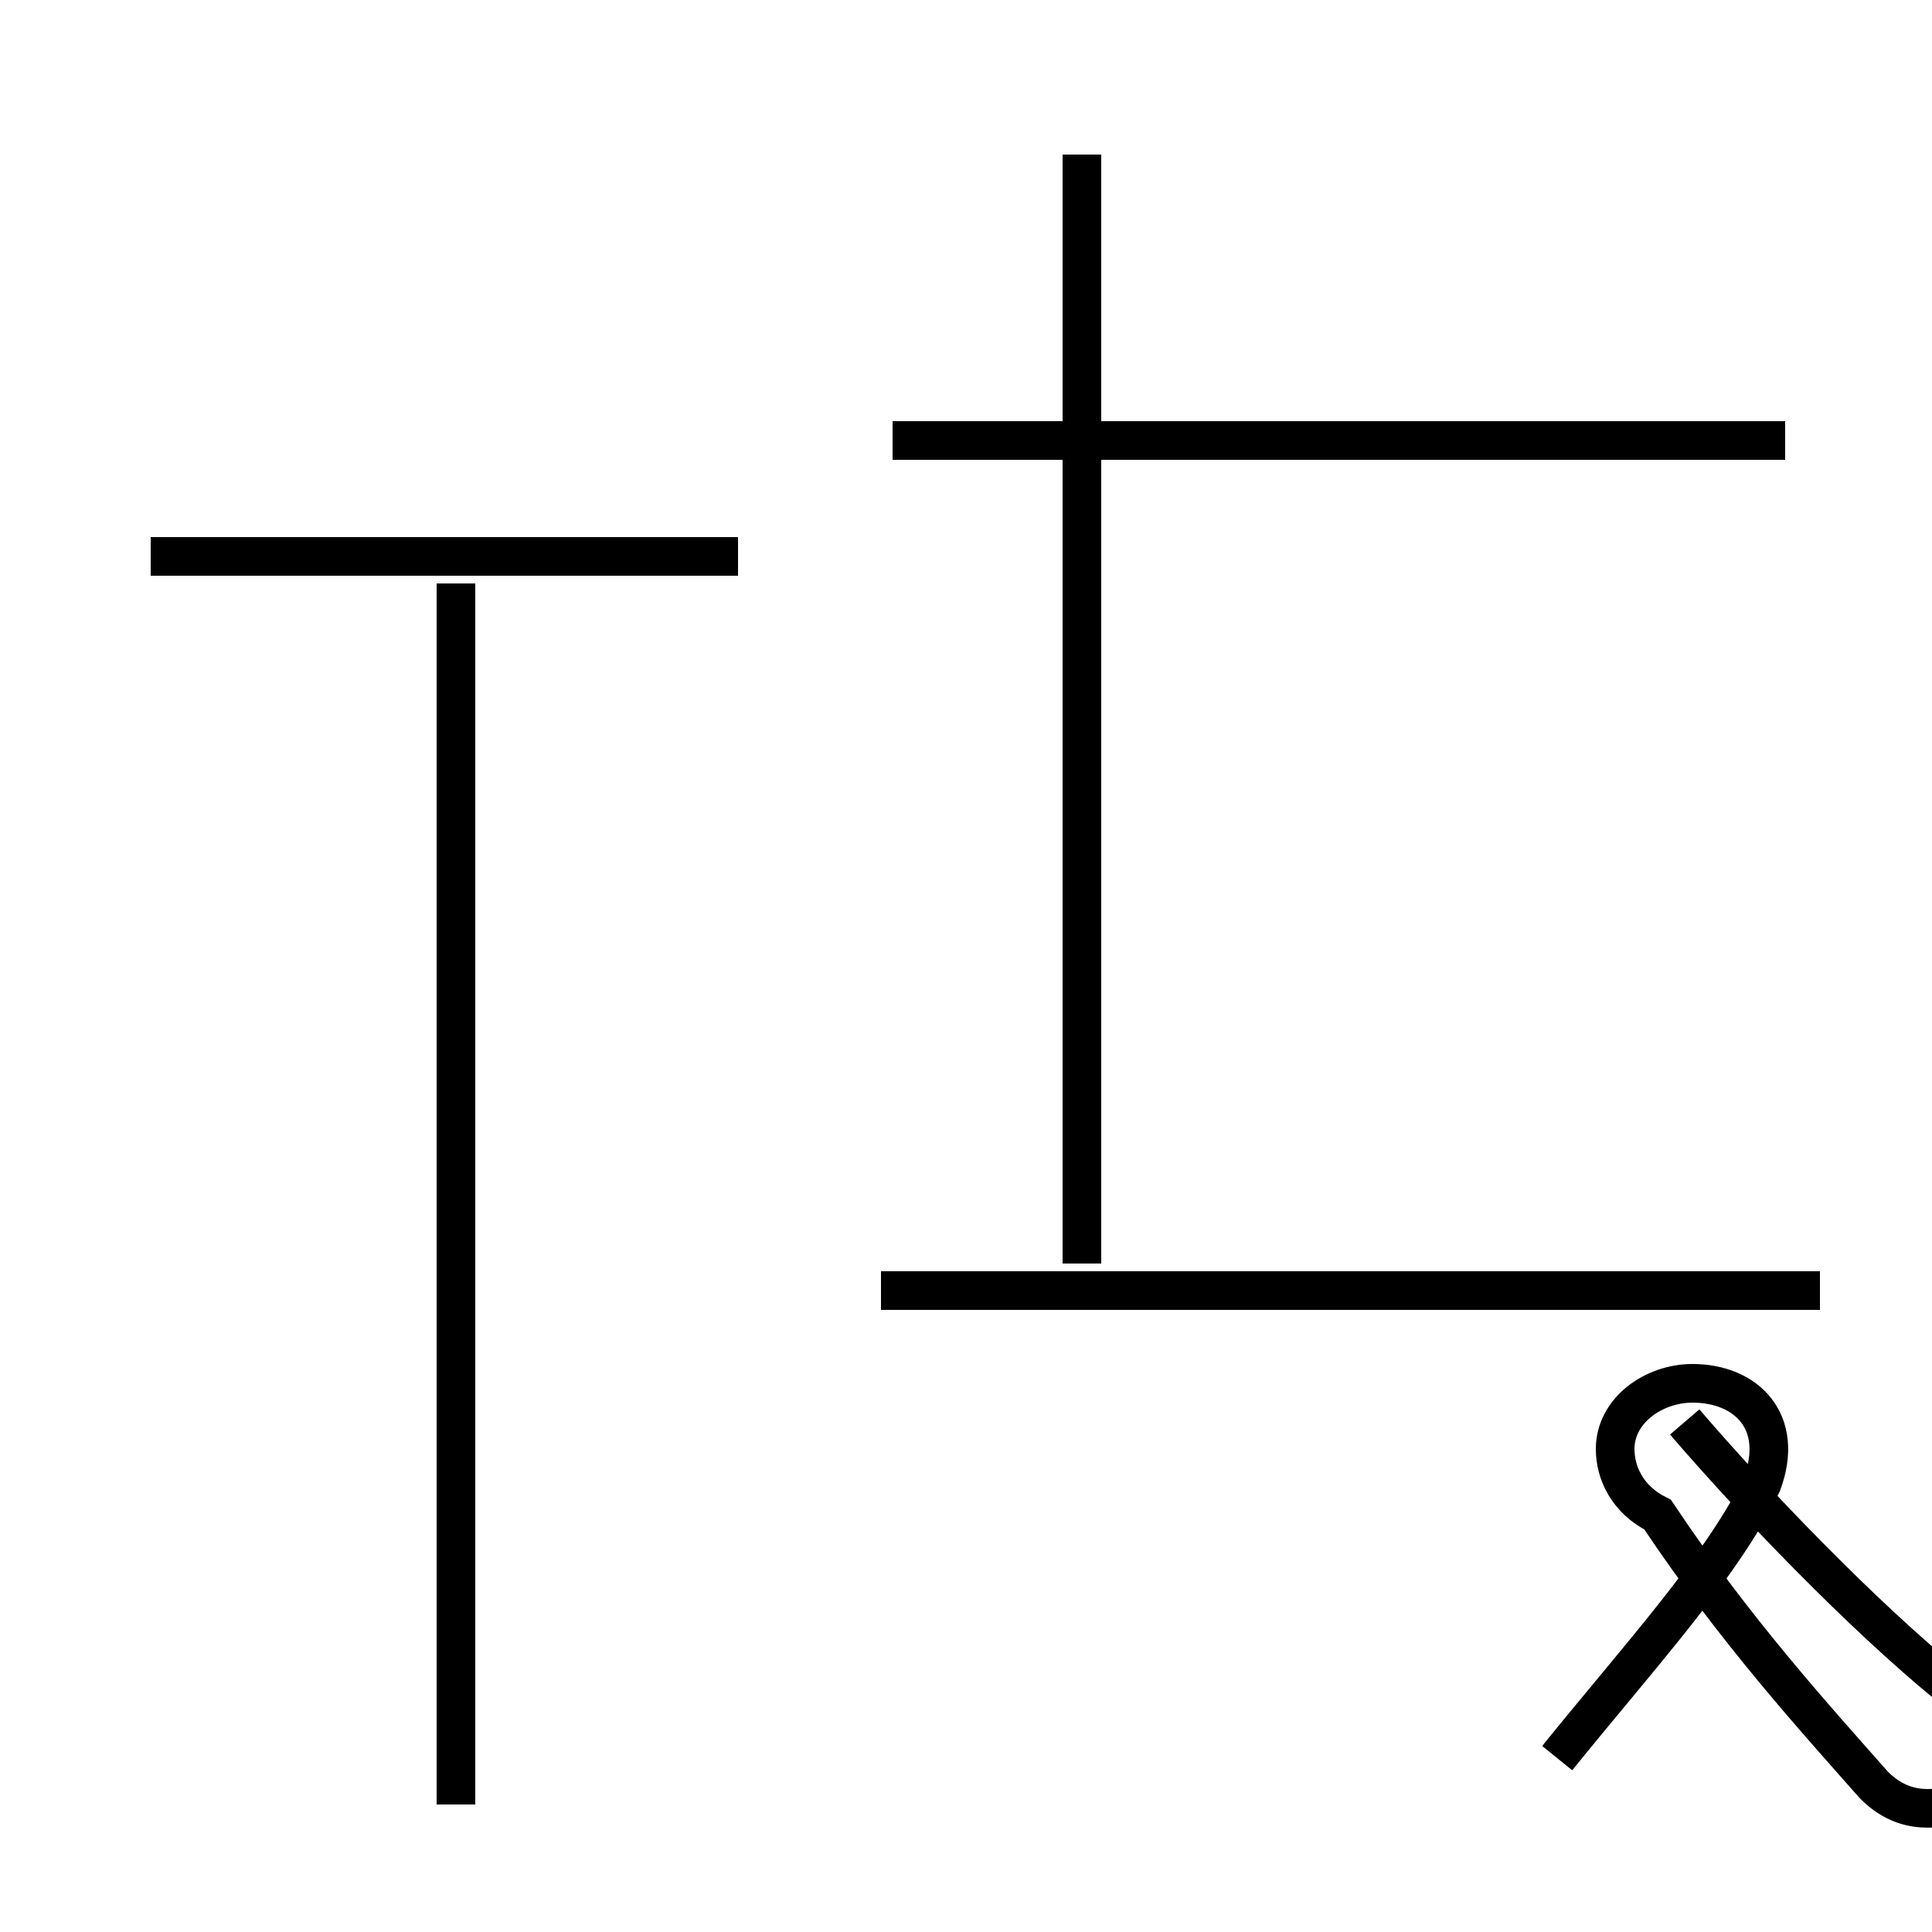 <?xml version='1.0' encoding='utf8'?>
<svg viewBox="0.0 -44.0 50.0 50.0" version="1.1" xmlns="http://www.w3.org/2000/svg">
<rect x="0.0" y="-44.0" width="50.0" height="50.0" fill="#808080" stroke="none"/>
<rect x="-1000" y="-1000" width="2000" height="2000" stroke="white" fill="white"/>
<g style="fill:none; stroke:#000000;  stroke-width:1">
<path d="M 11.8 -2.7 L 11.8 28.9 M 19.1 29.6 L 3.9 29.6 M 47.1 10.6 L 22.8 10.6 M 46.2 32.6 L 23.1 32.6 M 28.0 11.3 L 28.0 40.0 M 40.3 -1.5 C 42.4 1.1 44.6 3.5 45.6 5.6 C 46.2 7.2 45.2 8.2 43.8 8.2 C 42.8 8.2 41.8 7.5 41.8 6.5 C 41.8 5.9 42.1 5.2 42.9 4.8 C 44.9 1.8 47.0 -0.5 48.5 -2.2 C 49.0 -2.7 49.5 -2.8 49.9 -2.8 C 50.8 -2.8 51.6 -2.1 51.6 -1.2 C 51.6 -0.6 51.2 -0.1 50.4 0.4 C 48.2 2.2 45.4 5.1 43.6 7.2 " transform="scale(1, -1)" />
</g>
</svg>